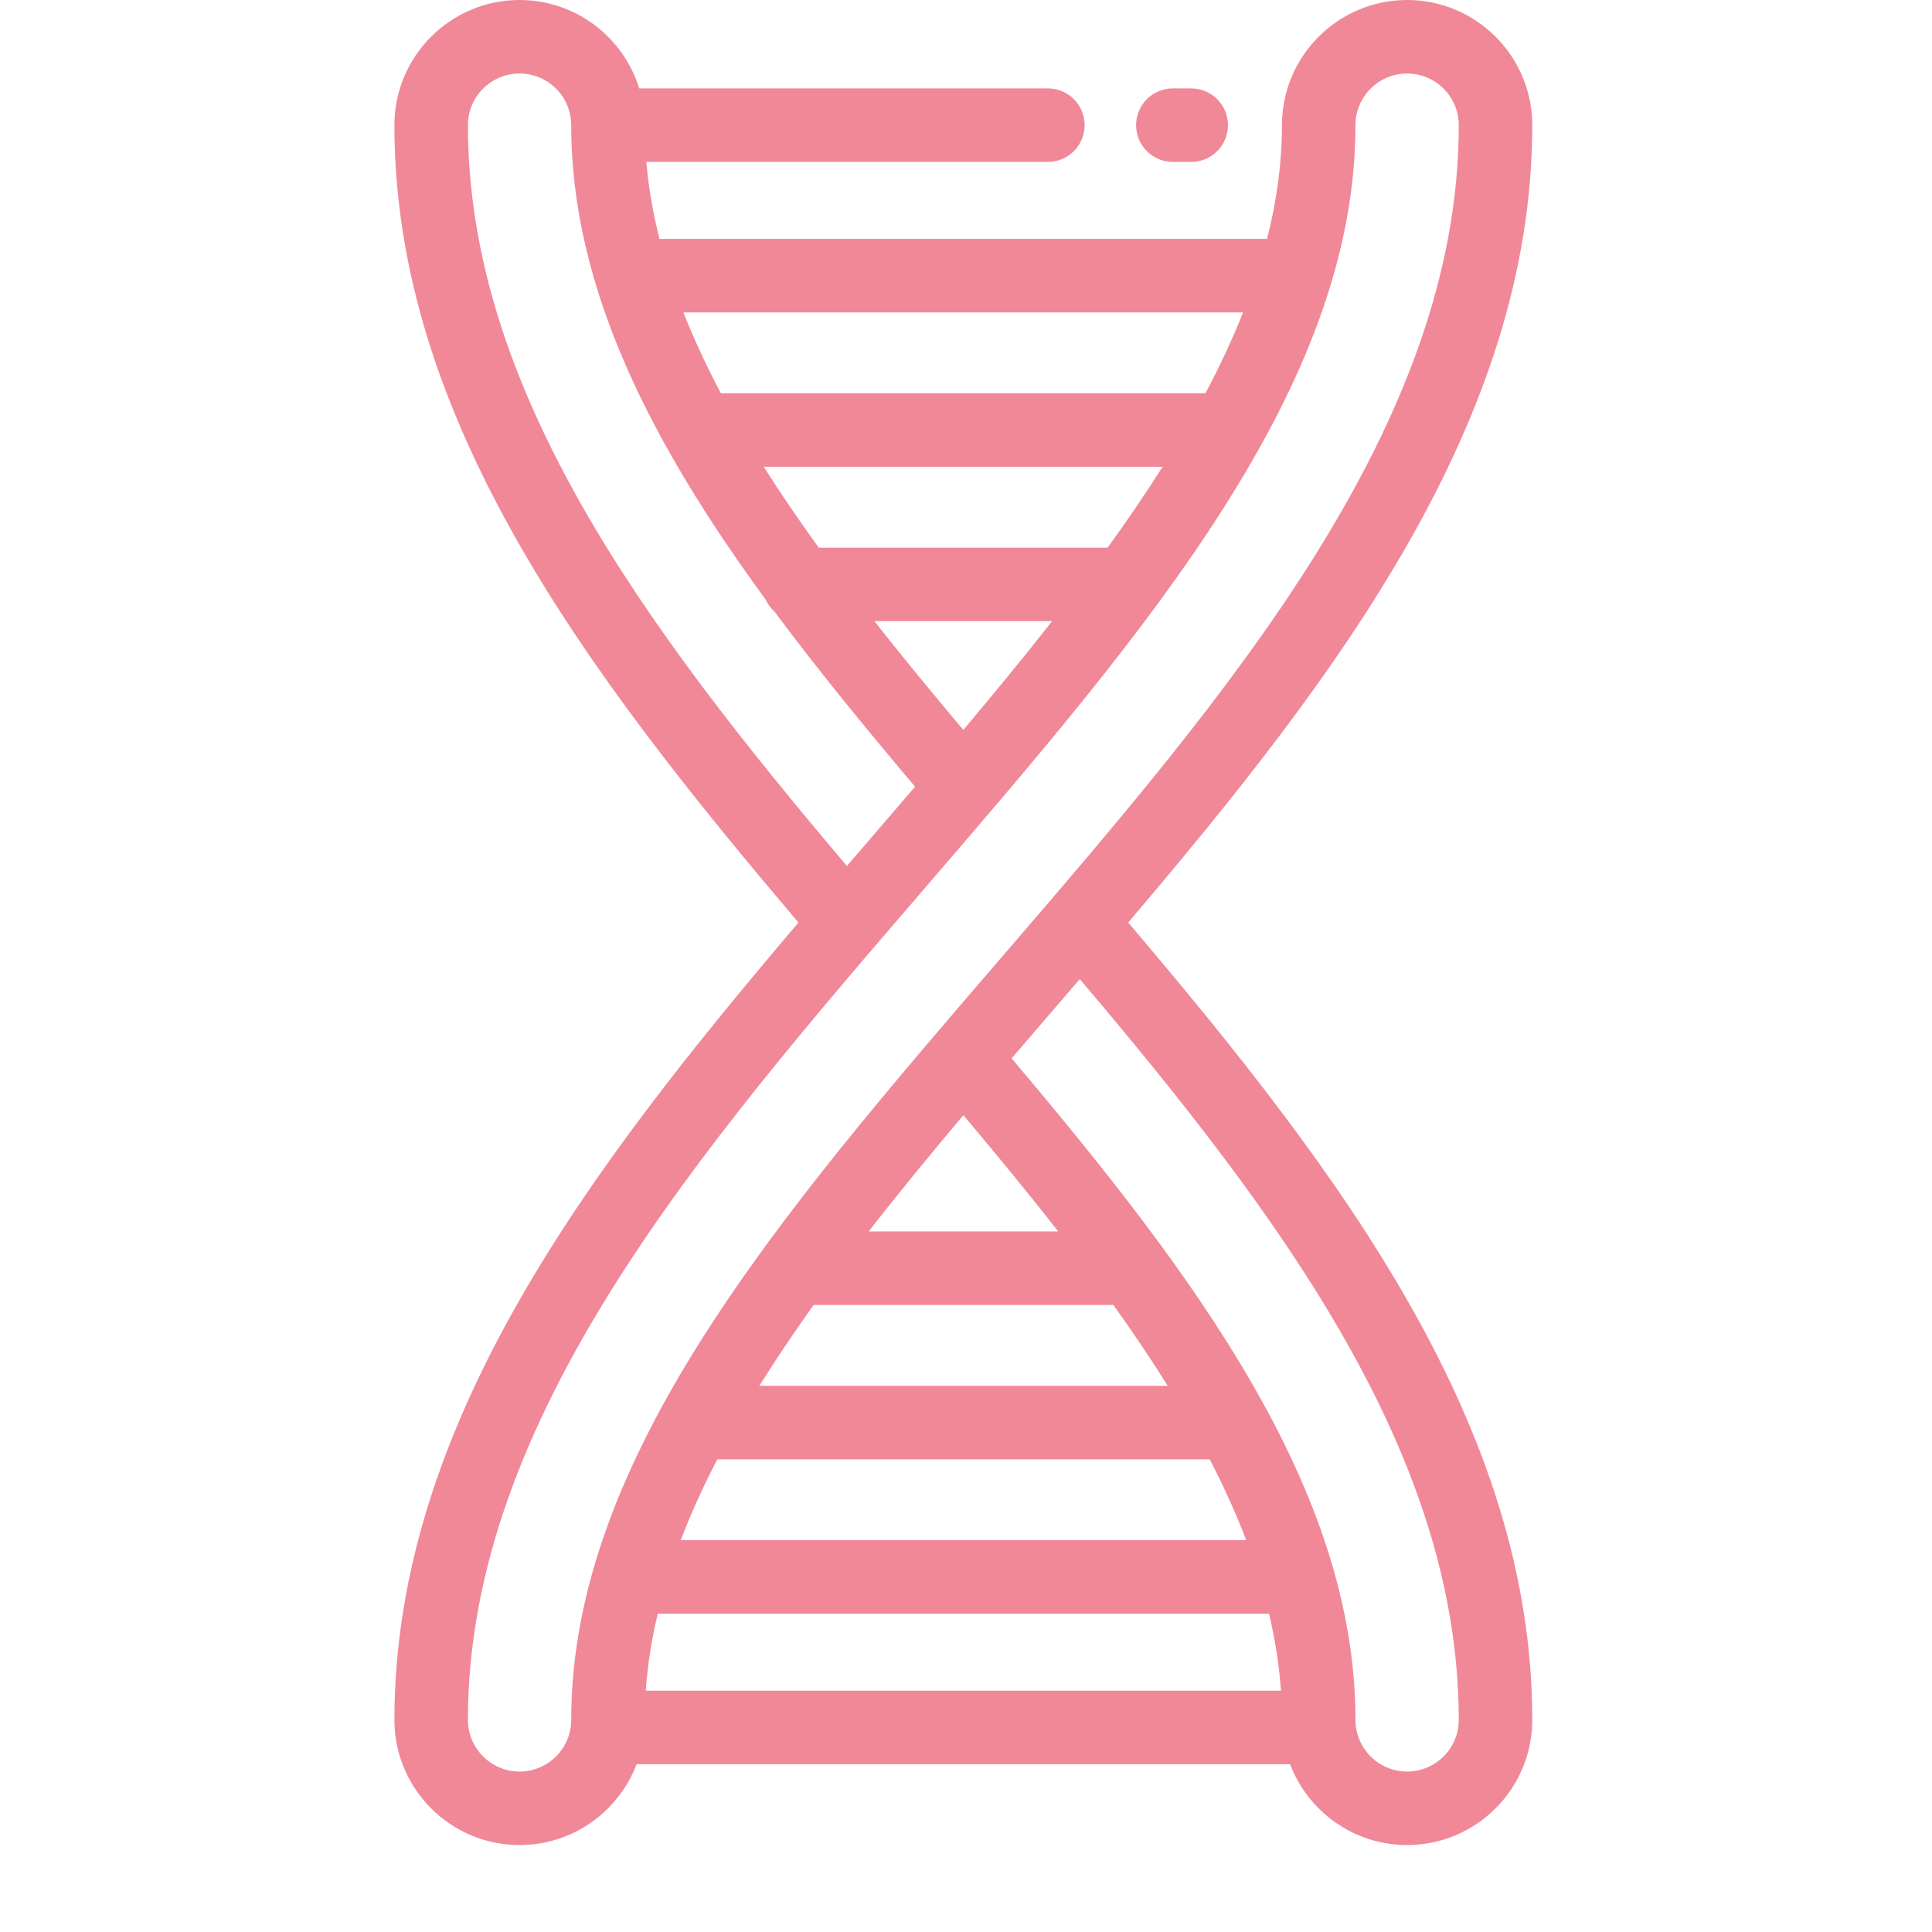 <?xml version="1.0" encoding="UTF-8" standalone="no"?>
<!-- Generator: Adobe Illustrator 19.0.0, SVG Export Plug-In . SVG Version: 6.00 Build 0)  -->

<svg
   version="1.1"
   id="Layer_1"
   x="0px"
   y="0px"
   viewBox="0 0 512 512"
   style="enable-background:new 0 0 512 512;"
   xml:space="preserve"
   sodipodi:docname="dna.svg"
   inkscape:version="1.2.1 (9c6d41e410, 2022-07-14, custom)"
   xmlns:inkscape="http://www.inkscape.org/namespaces/inkscape"
   xmlns:sodipodi="http://sodipodi.sourceforge.net/DTD/sodipodi-0.dtd"
   xmlns="http://www.w3.org/2000/svg"
   xmlns:svg="http://www.w3.org/2000/svg"><defs
   id="defs110" /><sodipodi:namedview
   id="namedview108"
   pagecolor="#ffffff"
   bordercolor="#000000"
   borderopacity="0.25"
   inkscape:showpageshadow="2"
   inkscape:pageopacity="0.0"
   inkscape:pagecheckerboard="0"
   inkscape:deskcolor="#d1d1d1"
   showgrid="false"
   inkscape:zoom="1.0703125"
   inkscape:cx="220.49635"
   inkscape:cy="242.45255"
   inkscape:window-width="1715"
   inkscape:window-height="1001"
   inkscape:window-x="0"
   inkscape:window-y="0"
   inkscape:window-maximized="1"
   inkscape:current-layer="Layer_1" />
<g
   id="g69"
   transform="matrix(0.955,0,0,0.955,10.815,0)">
	<g
   id="g67">
		<path
   fill="#f08898"
   d="M 413.876,34.73 C 413.876,15.579 398.297,0 379.147,0 c -19.15,0 -34.73,15.579 -34.73,34.73 0,10.532 -1.455,21.047 -4.131,31.564 H 171.685 c -1.797,-7.109 -3.038,-14.23 -3.651,-21.365 h 111.425 c 5.633,0 10.199,-4.566 10.199,-10.199 0,-5.633 -4.566,-10.199 -10.199,-10.199 H 166.055 C 161.686,10.342 148.457,0 132.854,0 c -19.15,0 -34.73,15.579 -34.73,34.73 0,80.895 52.403,151.003 112.129,221.269 C 152.28,324.16 98.124,395.274 98.124,477.27 c 0,19.15 15.579,34.73 34.73,34.73 14.823,0 27.501,-9.338 32.476,-22.438 h 181.339 c 4.975,13.1 17.653,22.438 32.476,22.438 19.15,0 34.73,-15.579 34.73,-34.73 0,-81.081 -52.47,-151.094 -112.129,-221.269 57.975,-68.161 112.13,-139.275 112.13,-221.271 z m -80.25,51.963 c -2.959,7.47 -6.47,14.947 -10.444,22.438 h -134.46 c -3.958,-7.475 -7.455,-14.952 -10.408,-22.438 z m -117.75,65.275 c -5.418,-7.484 -10.532,-14.962 -15.263,-22.438 H 311.29 c -4.718,7.458 -9.827,14.935 -15.249,22.438 z m 64.762,20.399 c -7.843,9.999 -16.116,20.054 -24.64,30.179 -8.501,-10.087 -16.796,-20.142 -24.688,-30.179 z M 118.523,34.73 c 0,-7.902 6.43,-14.332 14.332,-14.332 7.903,0 14.332,6.43 14.332,14.332 0,45.56 22.593,88.815 53.954,131.649 0.593,1.304 1.451,2.458 2.508,3.399 12.033,16.193 25.266,32.335 38.956,48.524 -4.276,4.994 -8.591,10.005 -12.924,15.039 -1.996,2.318 -3.994,4.64 -5.992,6.963 C 167.41,173.897 118.523,107.878 118.523,34.73 Z m 28.663,442.54 c 0.001,7.902 -6.429,14.332 -14.332,14.332 -7.902,0 -14.332,-6.43 -14.332,-14.332 0,-83.55 64.368,-158.316 126.617,-230.62 61.544,-71.485 119.674,-139.007 119.674,-211.919 0,-7.902 6.43,-14.332 14.332,-14.332 7.902,0 14.332,6.43 14.332,14.332 0,83.55 -64.368,158.316 -126.617,230.62 C 205.317,336.836 147.186,404.358 147.186,477.27 Z M 199.4,384.563 c 4.647,-7.459 9.691,-14.936 15.057,-22.438 h 83.181 c 5.362,7.483 10.41,14.961 15.069,22.438 z m 124.976,20.398 c 3.871,7.474 7.275,14.952 10.126,22.438 H 177.567 c 2.857,-7.471 6.268,-14.948 10.155,-22.438 z m -94.651,-63.235 c 8.326,-10.689 17.158,-21.44 26.278,-32.271 9.092,10.788 17.949,21.54 26.328,32.271 z m -61.849,127.437 c 0.494,-7.125 1.624,-14.245 3.325,-21.365 h 169.63 c 1.686,7.109 2.813,14.229 3.304,21.365 z m 225.602,8.107 c 0,7.902 -6.43,14.332 -14.332,14.332 -7.903,0 -14.332,-6.43 -14.332,-14.332 0,-64.023 -44.589,-123.461 -95.418,-183.571 4.276,-4.994 8.592,-10.005 12.924,-15.039 1.996,-2.318 3.994,-4.64 5.993,-6.964 56.216,66.317 105.165,132.254 105.165,205.574 z"
   id="path65" />
	</g>
</g>
<g
   id="g75"
   transform="matrix(0.955,0,0,0.955,10.815,0)">
	<g
   id="g73">
		<path
   fill="#f08898"
   d="m 319.236,24.531 h -5.1 c -5.633,0 -10.199,4.566 -10.199,10.199 0,5.633 4.566,10.199 10.199,10.199 h 5.1 c 5.633,0 10.199,-4.566 10.199,-10.199 0,-5.633 -4.566,-10.199 -10.199,-10.199 z"
   id="path71" />
	</g>
</g>
<g
   id="g77">
</g>
<g
   id="g79">
</g>
<g
   id="g81">
</g>
<g
   id="g83">
</g>
<g
   id="g85">
</g>
<g
   id="g87">
</g>
<g
   id="g89">
</g>
<g
   id="g91">
</g>
<g
   id="g93">
</g>
<g
   id="g95">
</g>
<g
   id="g97">
</g>
<g
   id="g99">
</g>
<g
   id="g101">
</g>
<g
   id="g103">
</g>
<g
   id="g105">
</g>
</svg>
